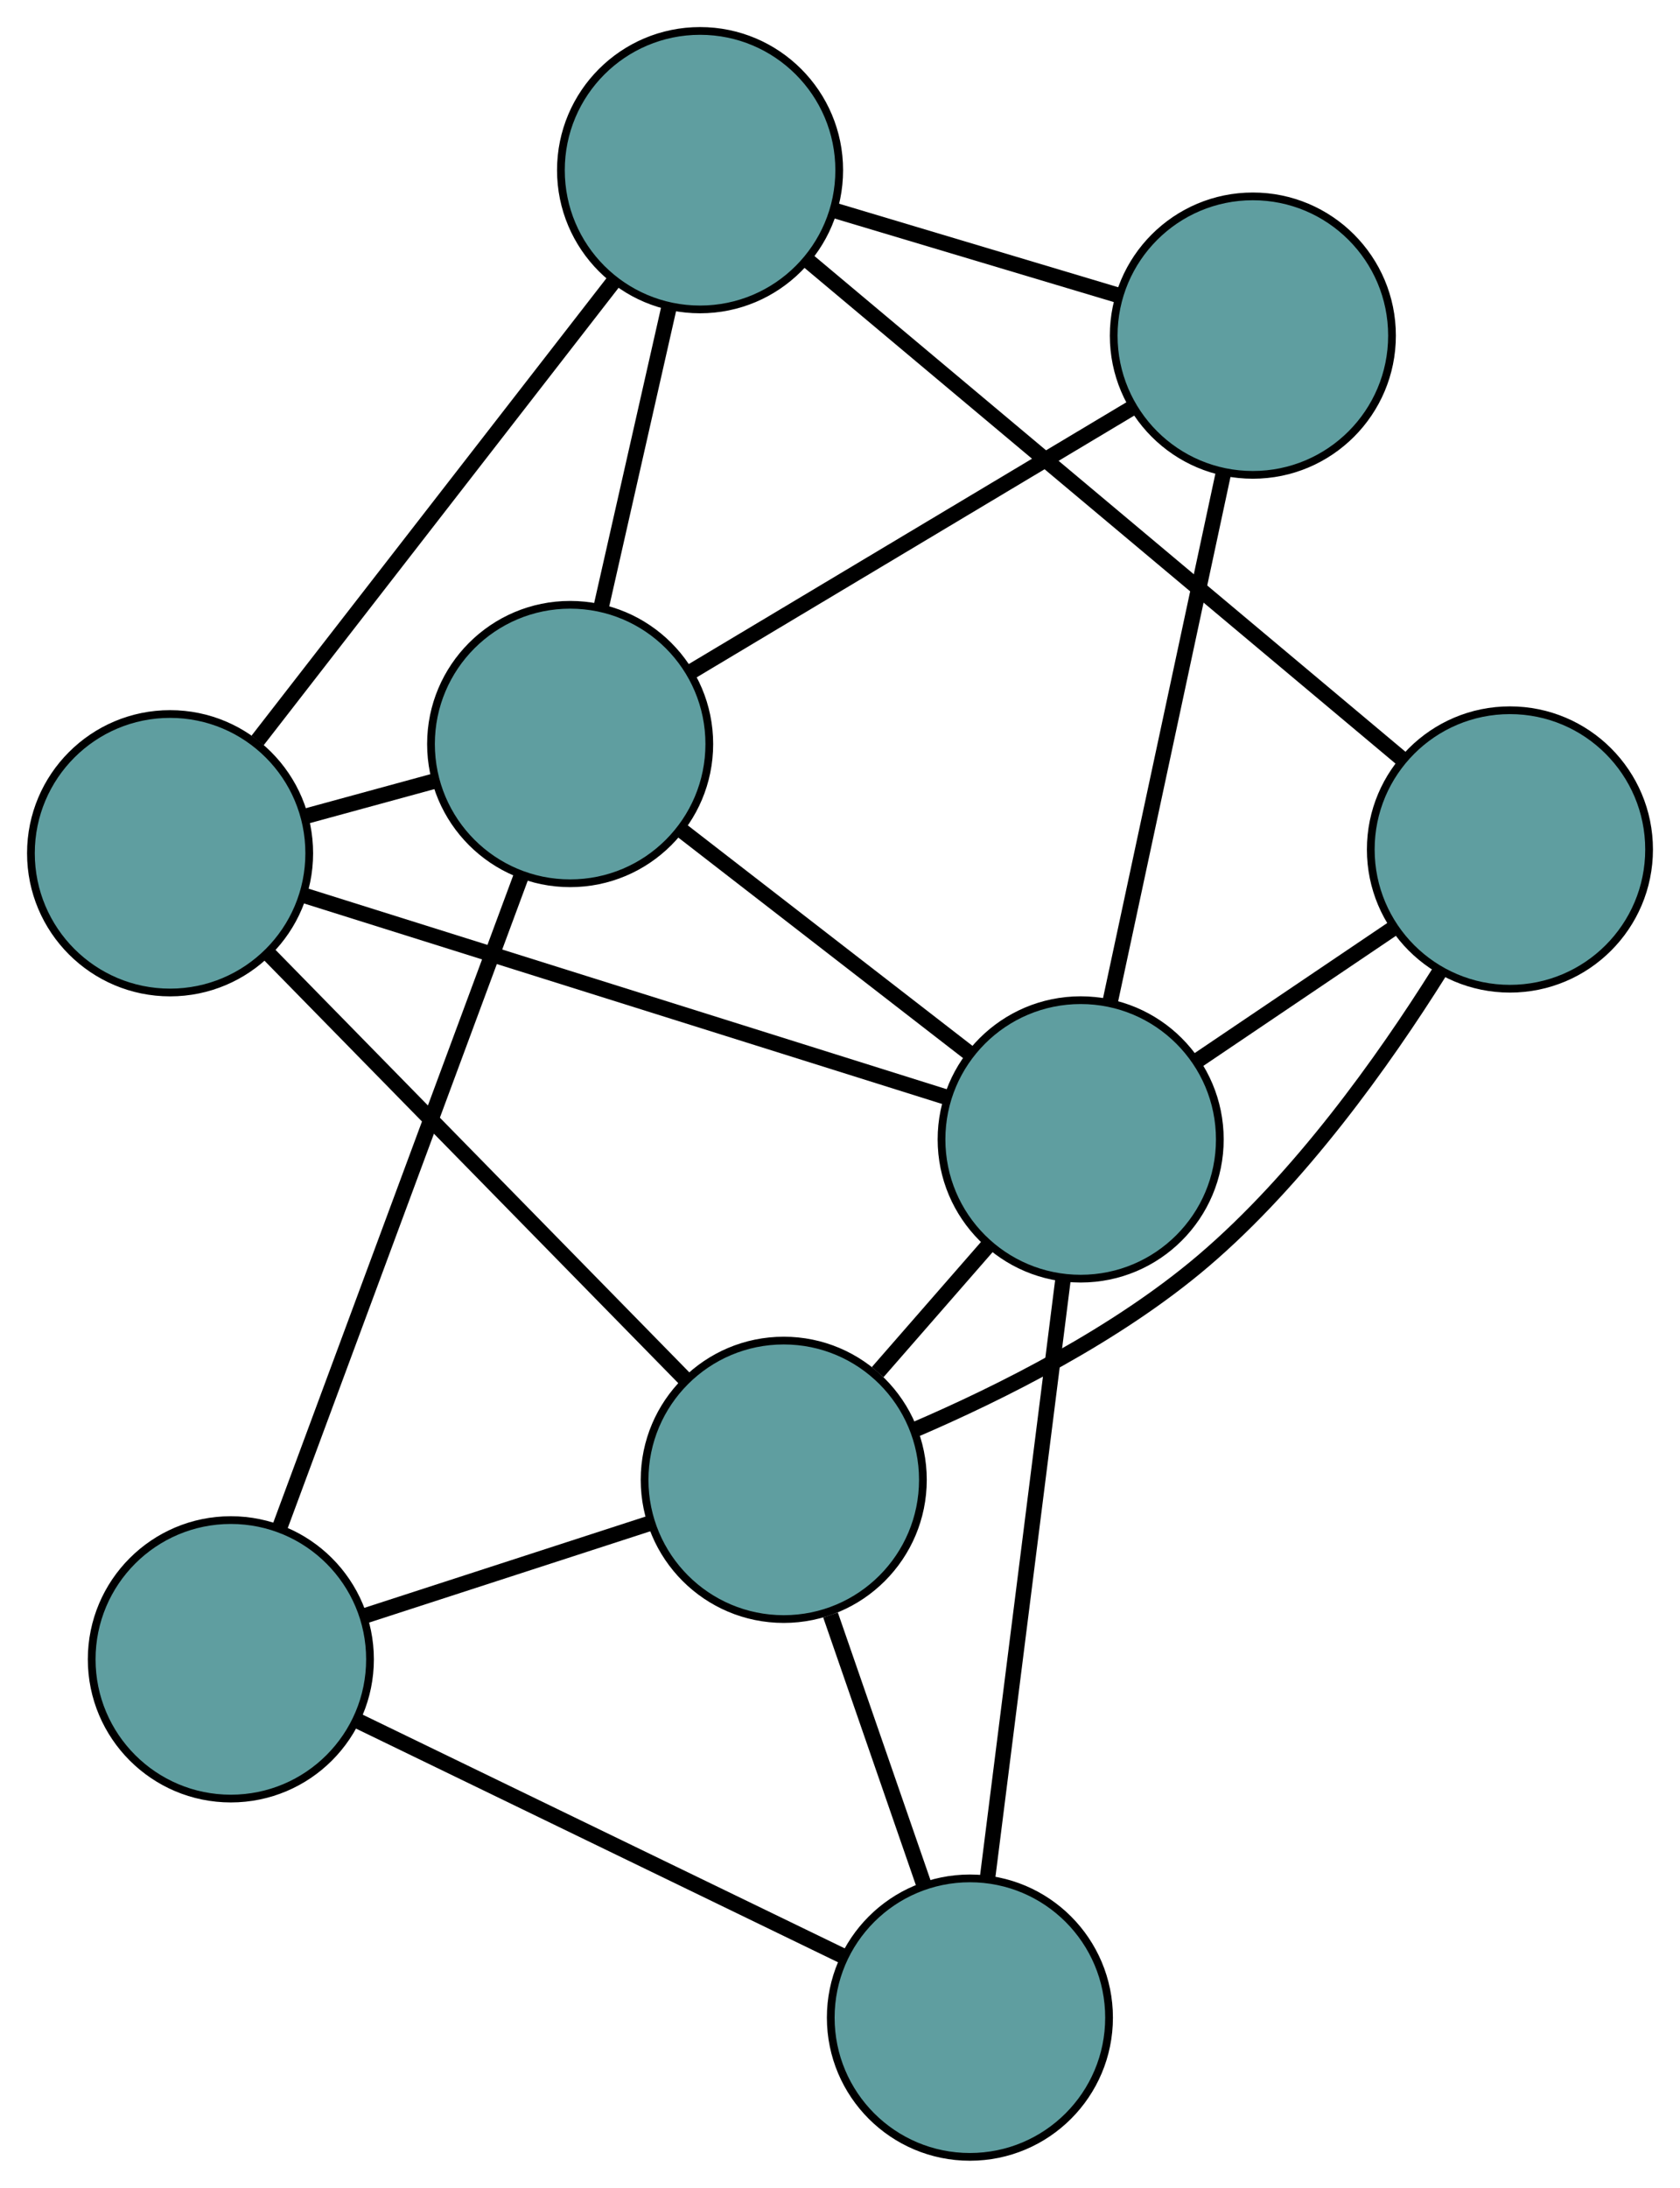 <?xml version="1.0" encoding="UTF-8" standalone="no"?>
<!DOCTYPE svg PUBLIC "-//W3C//DTD SVG 1.1//EN"
 "http://www.w3.org/Graphics/SVG/1.1/DTD/svg11.dtd">
<!-- Generated by graphviz version 2.36.0 (20140111.2315)
 -->
<!-- Title: G Pages: 1 -->
<svg width="100%" height="100%"
 viewBox="0.00 0.00 217.31 282.83" xmlns="http://www.w3.org/2000/svg" xmlns:xlink="http://www.w3.org/1999/xlink">
<g id="graph0" class="graph" transform="scale(1 1) rotate(0) translate(4 278.827)">
<title>G</title>
<!-- 0 -->
<g id="node1" class="node"><title>0</title>
<ellipse fill="cadetblue" stroke="black" cx="25.86" cy="-64.319" rx="18" ry="18"/>
</g>
<!-- 4 -->
<g id="node5" class="node"><title>4</title>
<ellipse fill="cadetblue" stroke="black" cx="121.458" cy="-18" rx="18" ry="18"/>
</g>
<!-- 0&#45;&#45;4 -->
<g id="edge1" class="edge"><title>0&#45;&#45;4</title>
<path fill="none" stroke="black" stroke-width="2" d="M42.077,-56.462C59.656,-47.944 87.551,-34.429 105.161,-25.896"/>
</g>
<!-- 6 -->
<g id="node7" class="node"><title>6</title>
<ellipse fill="cadetblue" stroke="black" cx="69.749" cy="-182.643" rx="18" ry="18"/>
</g>
<!-- 0&#45;&#45;6 -->
<g id="edge2" class="edge"><title>0&#45;&#45;6</title>
<path fill="none" stroke="black" stroke-width="2" d="M32.148,-81.272C40.492,-103.766 55.135,-143.244 63.473,-165.722"/>
</g>
<!-- 7 -->
<g id="node8" class="node"><title>7</title>
<ellipse fill="cadetblue" stroke="black" cx="97.378" cy="-87.525" rx="18" ry="18"/>
</g>
<!-- 0&#45;&#45;7 -->
<g id="edge3" class="edge"><title>0&#45;&#45;7</title>
<path fill="none" stroke="black" stroke-width="2" d="M43.172,-69.937C54.417,-73.585 69.012,-78.321 80.225,-81.96"/>
</g>
<!-- 1 -->
<g id="node2" class="node"><title>1</title>
<ellipse fill="cadetblue" stroke="black" cx="18" cy="-168.523" rx="18" ry="18"/>
</g>
<!-- 5 -->
<g id="node6" class="node"><title>5</title>
<ellipse fill="cadetblue" stroke="black" cx="86.554" cy="-256.827" rx="18" ry="18"/>
</g>
<!-- 1&#45;&#45;5 -->
<g id="edge4" class="edge"><title>1&#45;&#45;5</title>
<path fill="none" stroke="black" stroke-width="2" d="M29.32,-183.105C42.098,-199.564 62.754,-226.17 75.444,-242.516"/>
</g>
<!-- 1&#45;&#45;6 -->
<g id="edge5" class="edge"><title>1&#45;&#45;6</title>
<path fill="none" stroke="black" stroke-width="2" d="M35.52,-173.303C40.915,-174.776 46.853,-176.396 52.248,-177.868"/>
</g>
<!-- 1&#45;&#45;7 -->
<g id="edge6" class="edge"><title>1&#45;&#45;7</title>
<path fill="none" stroke="black" stroke-width="2" d="M30.753,-155.509C45.566,-140.394 69.857,-115.608 84.656,-100.507"/>
</g>
<!-- 8 -->
<g id="node9" class="node"><title>8</title>
<ellipse fill="cadetblue" stroke="black" cx="135.786" cy="-131.53" rx="18" ry="18"/>
</g>
<!-- 1&#45;&#45;8 -->
<g id="edge7" class="edge"><title>1&#45;&#45;8</title>
<path fill="none" stroke="black" stroke-width="2" d="M35.38,-163.065C57.649,-156.07 96.031,-144.016 118.335,-137.011"/>
</g>
<!-- 2 -->
<g id="node3" class="node"><title>2</title>
<ellipse fill="cadetblue" stroke="black" cx="158.058" cy="-235.44" rx="18" ry="18"/>
</g>
<!-- 2&#45;&#45;5 -->
<g id="edge8" class="edge"><title>2&#45;&#45;5</title>
<path fill="none" stroke="black" stroke-width="2" d="M140.749,-240.617C129.589,-243.955 115.128,-248.28 103.952,-251.623"/>
</g>
<!-- 2&#45;&#45;6 -->
<g id="edge9" class="edge"><title>2&#45;&#45;6</title>
<path fill="none" stroke="black" stroke-width="2" d="M142.27,-226.001C126.196,-216.391 101.425,-201.581 85.401,-192"/>
</g>
<!-- 2&#45;&#45;8 -->
<g id="edge10" class="edge"><title>2&#45;&#45;8</title>
<path fill="none" stroke="black" stroke-width="2" d="M154.28,-217.813C150.184,-198.705 143.685,-168.385 139.582,-149.243"/>
</g>
<!-- 3 -->
<g id="node4" class="node"><title>3</title>
<ellipse fill="cadetblue" stroke="black" cx="191.311" cy="-169.011" rx="18" ry="18"/>
</g>
<!-- 3&#45;&#45;5 -->
<g id="edge11" class="edge"><title>3&#45;&#45;5</title>
<path fill="none" stroke="black" stroke-width="2" d="M177.183,-180.854C157.078,-197.708 120.44,-228.421 100.458,-245.171"/>
</g>
<!-- 3&#45;&#45;7 -->
<g id="edge12" class="edge"><title>3&#45;&#45;7</title>
<path fill="none" stroke="black" stroke-width="2" d="M182.13,-153.074C174.944,-141.637 164.104,-126.434 151.652,-115.831 140.486,-106.323 125.587,-98.841 114.224,-93.963"/>
</g>
<!-- 3&#45;&#45;8 -->
<g id="edge13" class="edge"><title>3&#45;&#45;8</title>
<path fill="none" stroke="black" stroke-width="2" d="M176.139,-158.769C168.304,-153.48 158.772,-147.046 150.94,-141.759"/>
</g>
<!-- 4&#45;&#45;7 -->
<g id="edge14" class="edge"><title>4&#45;&#45;7</title>
<path fill="none" stroke="black" stroke-width="2" d="M115.506,-35.186C111.829,-45.802 107.124,-59.386 103.429,-70.054"/>
</g>
<!-- 4&#45;&#45;8 -->
<g id="edge15" class="edge"><title>4&#45;&#45;8</title>
<path fill="none" stroke="black" stroke-width="2" d="M123.728,-35.989C126.411,-57.247 130.848,-92.403 133.526,-113.625"/>
</g>
<!-- 5&#45;&#45;6 -->
<g id="edge16" class="edge"><title>5&#45;&#45;6</title>
<path fill="none" stroke="black" stroke-width="2" d="M82.572,-239.246C79.912,-227.506 76.427,-212.121 73.762,-200.354"/>
</g>
<!-- 6&#45;&#45;8 -->
<g id="edge17" class="edge"><title>6&#45;&#45;8</title>
<path fill="none" stroke="black" stroke-width="2" d="M84.078,-171.552C95.155,-162.979 110.415,-151.167 121.485,-142.599"/>
</g>
<!-- 7&#45;&#45;8 -->
<g id="edge18" class="edge"><title>7&#45;&#45;8</title>
<path fill="none" stroke="black" stroke-width="2" d="M109.53,-101.449C114.102,-106.686 119.292,-112.633 123.844,-117.848"/>
</g>
</g>
</svg>

